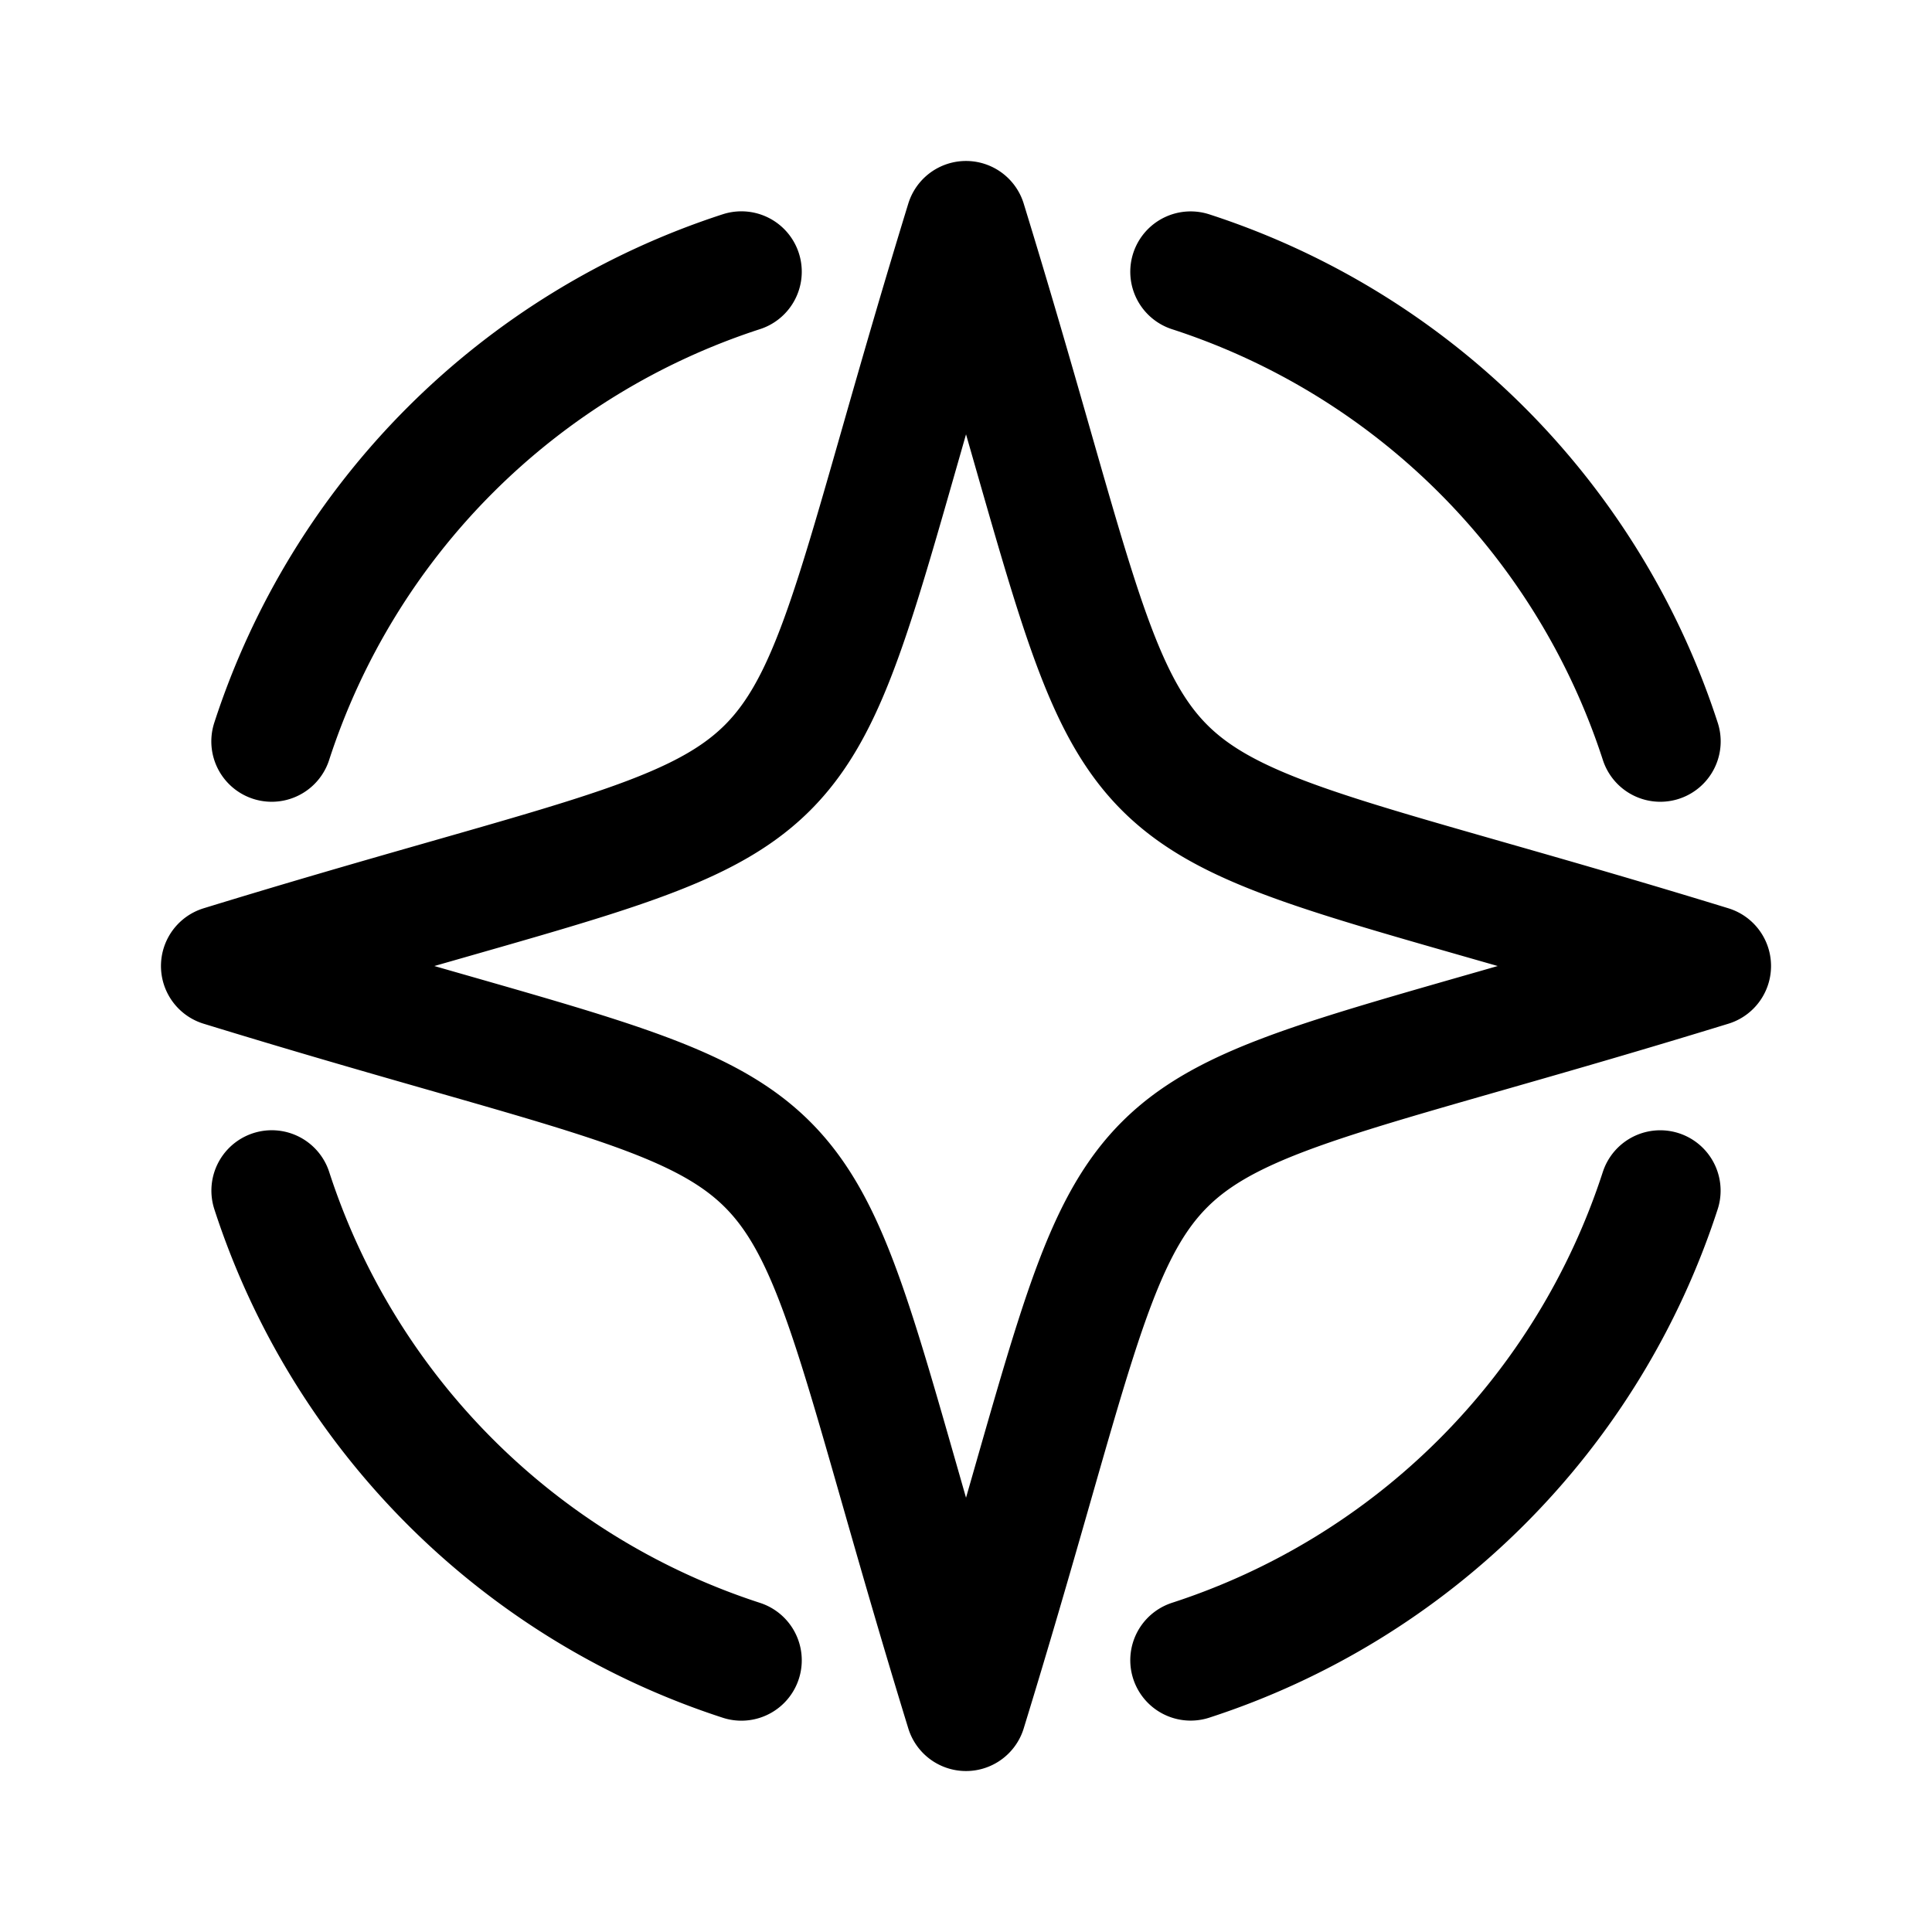 <svg height="192" viewBox="0 0 50.8 50.8" width="192" xmlns="http://www.w3.org/2000/svg"><path d="m19.494 7.144a19.226 19.226 0 0 0 -12.35 12.35m36.512 0a19.224 19.224 0 0 0 -12.349-12.348m-24.161 24.16a19.224 19.224 0 0 0 12.348 12.35m11.813-.002a19.222 19.222 0 0 0 12.347-12.347m-18.254-25.487c5.41 17.6 1.986 14.176 19.58 19.58-17.594 5.41-14.17 1.986-19.58 19.58-5.404-17.594-1.98-14.17-19.58-19.58 17.6-5.404 14.176-1.98 19.58-19.58z" fill="none" stroke="#000" stroke-linecap="round" stroke-linejoin="round" stroke-width="3.175"/></svg>